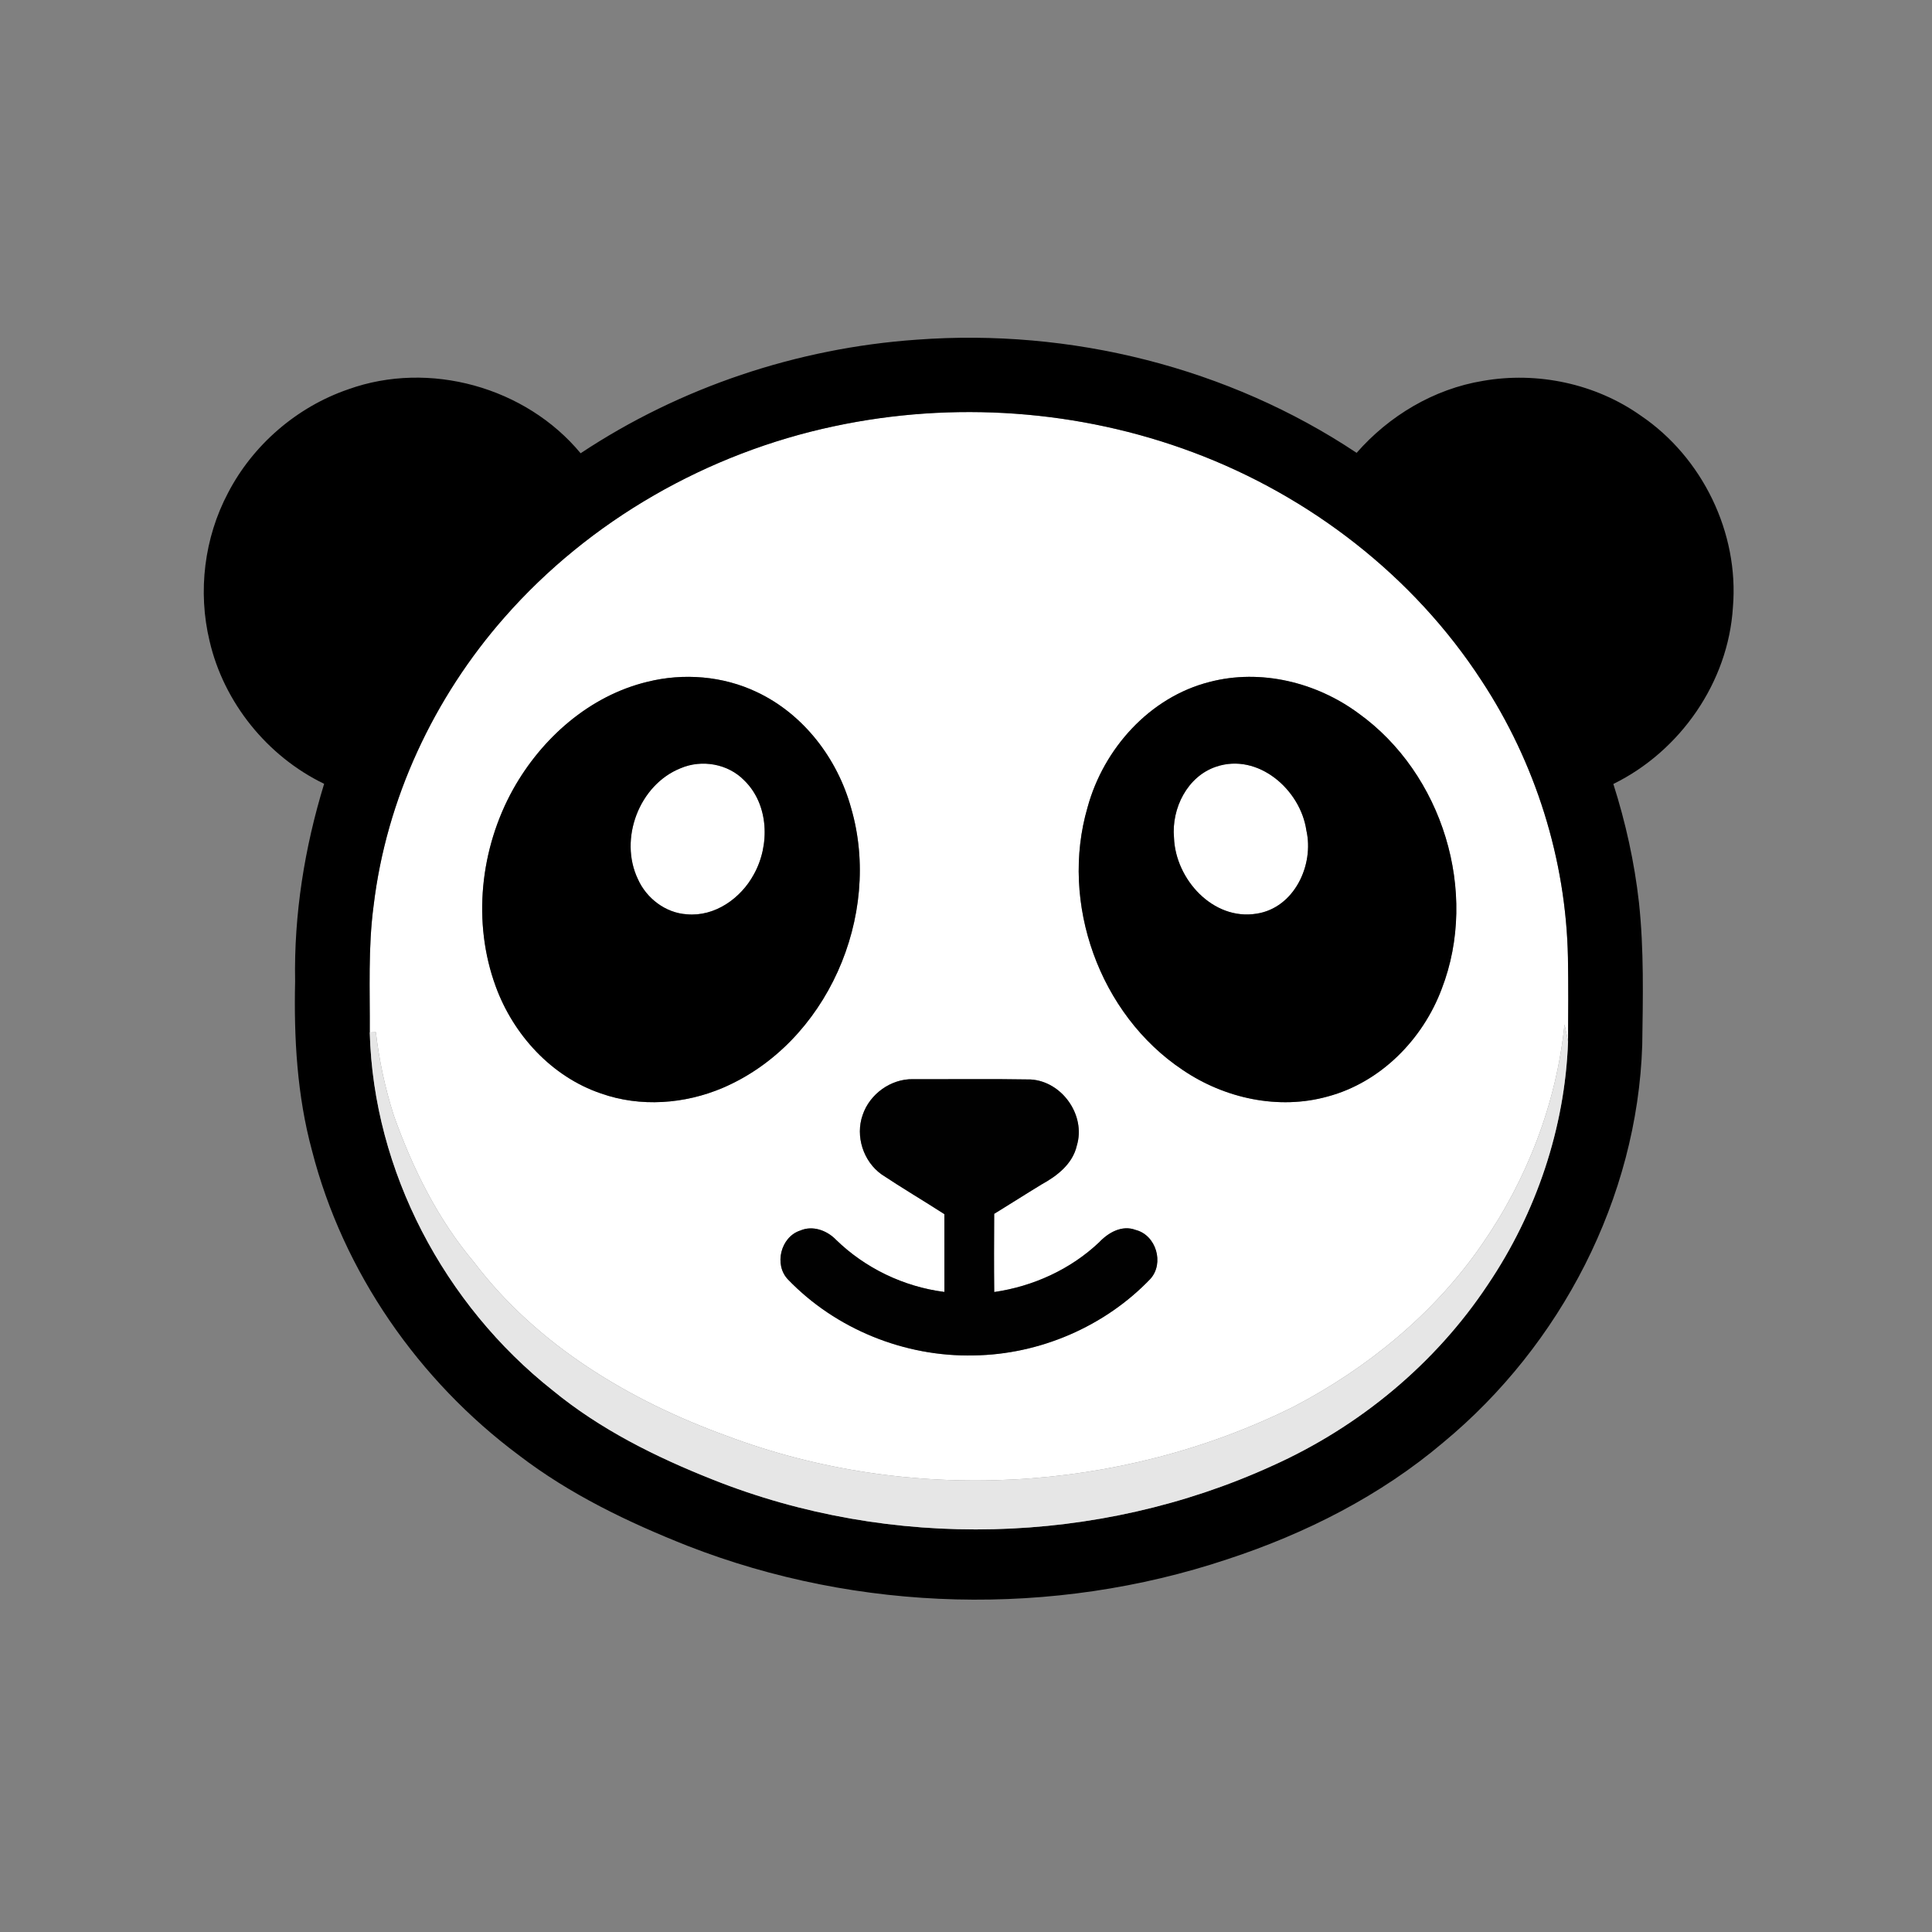 <?xml version="1.0" encoding="UTF-8" ?>
<!DOCTYPE svg PUBLIC "-//W3C//DTD SVG 1.1//EN" "http://www.w3.org/Graphics/SVG/1.1/DTD/svg11.dtd">
<svg width="512pt" height="512pt" viewBox="0 0 512 512" version="1.1" xmlns="http://www.w3.org/2000/svg">
<rect x="0" y="0" width="512" height="512" fill="#808080" stroke="none"/>
<g id="#ffffffff">
<path fill="#ffffff" opacity="1.00" d=" M 221.04 112.96 C 252.57 106.22 286.02 108.55 316.23 119.89 C 347.14 131.46 374.60 152.65 392.64 180.40 C 406.90 202.07 415.01 227.76 415.52 253.72 C 415.65 261.15 415.61 268.60 415.55 276.03 C 415.26 274.51 414.95 272.99 414.61 271.49 C 412.46 292.40 404.68 312.61 392.69 329.85 C 380.09 348.11 362.44 362.52 342.86 372.77 C 296.65 395.74 240.92 398.72 192.60 380.52 C 166.88 371.20 142.29 356.48 125.57 334.42 C 115.98 323.06 109.32 309.54 104.37 295.61 C 102.07 288.43 100.48 281.02 99.61 273.53 C 99.20 273.55 98.40 273.59 97.99 273.61 C 98.06 262.41 97.52 251.15 99.01 240.01 C 102.38 211.76 114.96 184.90 133.70 163.60 C 156.31 137.83 187.57 120.06 221.04 112.96 M 171.51 180.70 C 156.21 184.41 143.57 195.61 135.99 209.15 C 127.24 224.89 125.14 244.44 131.38 261.44 C 136.06 274.25 146.20 285.35 159.27 289.78 C 169.71 293.47 181.44 292.60 191.56 288.29 C 219.12 276.48 233.86 242.66 225.56 214.16 C 221.97 201.09 213.00 189.28 200.62 183.43 C 191.62 179.13 181.15 178.29 171.51 180.70 M 320.56 180.72 C 304.70 184.73 292.46 198.39 288.22 213.93 C 280.80 239.31 291.38 268.84 313.41 283.54 C 324.49 291.08 338.84 294.23 351.87 290.58 C 365.89 286.83 377.08 275.44 382.09 262.01 C 391.97 236.39 382.26 204.98 360.00 189.03 C 348.86 180.81 334.09 177.18 320.56 180.72 M 228.62 295.46 C 226.61 301.11 228.80 307.85 233.70 311.28 C 239.14 314.90 244.78 318.22 250.27 321.76 C 250.29 328.63 250.26 335.51 250.28 342.38 C 239.53 341.01 229.27 336.09 221.52 328.52 C 219.13 326.06 215.36 324.68 212.07 326.11 C 206.90 327.78 205.05 335.16 208.83 339.08 C 221.48 352.24 239.80 359.62 258.03 359.20 C 275.50 358.97 292.79 351.55 304.87 338.91 C 308.59 334.77 306.40 327.32 300.97 325.95 C 297.33 324.56 293.71 326.65 291.26 329.25 C 283.67 336.42 273.78 340.91 263.48 342.40 C 263.40 335.50 263.43 328.59 263.47 321.68 C 267.67 319.11 271.81 316.45 276.02 313.89 C 280.16 311.62 284.27 308.45 285.37 303.59 C 287.81 295.57 281.45 286.55 273.12 286.07 C 262.73 285.89 252.33 286.03 241.94 285.99 C 236.08 285.89 230.49 289.92 228.62 295.46 Z" />
<path fill="#ffffff" opacity="1.00" d=" M 180.36 203.59 C 185.99 201.18 192.95 202.40 197.24 206.82 C 203.79 213.20 204.08 224.02 199.77 231.73 C 196.35 238.06 189.45 242.97 182.04 242.30 C 176.39 241.96 171.32 238.07 169.05 232.98 C 163.97 222.33 169.36 207.99 180.36 203.59 Z" />
<path fill="#ffffff" opacity="1.00" d=" M 322.29 203.18 C 333.40 199.42 344.64 209.27 346.20 220.05 C 348.30 229.24 342.98 240.60 333.03 242.13 C 321.46 244.04 311.50 232.98 311.12 221.98 C 310.43 214.25 314.64 205.74 322.29 203.18 Z" />
</g>
<g id="#000000ff">
<path fill="#000000" opacity="1.00" d=" M 153.87 120.12 C 180.29 102.59 211.34 92.23 242.94 90.02 C 283.66 86.98 325.46 97.33 359.52 120.01 C 368.13 110.17 380.00 103.08 392.97 100.94 C 407.41 98.40 422.84 101.66 434.83 110.15 C 451.17 121.21 460.90 141.24 459.24 160.93 C 458.02 180.76 445.31 199.06 427.55 207.76 C 430.81 217.97 433.14 228.49 434.34 239.16 C 435.69 251.70 435.39 264.35 435.21 276.95 C 433.91 317.52 413.63 356.48 382.51 382.24 C 365.82 396.39 345.98 406.43 325.26 413.22 C 279.07 428.64 227.53 427.36 182.17 409.65 C 166.42 403.41 150.98 395.99 137.49 385.64 C 110.91 365.84 90.91 337.07 82.67 304.88 C 78.72 290.29 77.87 275.10 78.21 260.06 C 77.88 242.32 80.71 224.65 85.90 207.72 C 70.84 200.44 59.32 186.20 55.54 169.88 C 52.38 156.77 54.12 142.53 60.44 130.60 C 67.06 117.86 78.69 107.84 92.27 103.18 C 113.75 95.45 139.33 102.57 153.87 120.12 M 221.04 112.96 C 187.57 120.06 156.31 137.83 133.70 163.60 C 114.96 184.90 102.38 211.76 99.01 240.01 C 97.52 251.15 98.06 262.41 97.99 273.61 C 98.97 310.39 117.76 345.76 146.48 368.47 C 159.05 378.80 173.74 386.10 188.79 392.07 C 236.04 410.93 290.86 409.58 337.14 388.46 C 360.15 378.15 380.37 361.45 394.32 340.40 C 407.11 321.43 414.72 298.93 415.55 276.03 C 415.61 268.60 415.65 261.15 415.52 253.72 C 415.01 227.76 406.90 202.07 392.64 180.40 C 374.60 152.65 347.14 131.46 316.23 119.89 C 286.02 108.55 252.57 106.22 221.04 112.96 Z" />
<path fill="#000000" opacity="1.00" d=" M 171.51 180.70 C 181.15 178.29 191.62 179.13 200.62 183.43 C 213.00 189.28 221.97 201.09 225.56 214.16 C 233.86 242.66 219.12 276.48 191.56 288.29 C 181.44 292.60 169.71 293.47 159.27 289.78 C 146.20 285.35 136.06 274.25 131.38 261.44 C 125.14 244.44 127.24 224.89 135.99 209.15 C 143.57 195.61 156.21 184.41 171.51 180.70 M 180.36 203.59 C 169.36 207.99 163.97 222.33 169.05 232.98 C 171.32 238.07 176.39 241.96 182.04 242.30 C 189.45 242.97 196.35 238.06 199.77 231.73 C 204.08 224.02 203.79 213.20 197.24 206.82 C 192.95 202.40 185.99 201.18 180.36 203.59 Z" />
<path fill="#000000" opacity="1.00" d=" M 320.56 180.72 C 334.09 177.18 348.86 180.81 360.00 189.03 C 382.26 204.98 391.97 236.39 382.09 262.01 C 377.08 275.44 365.89 286.83 351.87 290.58 C 338.84 294.23 324.49 291.08 313.41 283.54 C 291.38 268.84 280.80 239.31 288.22 213.93 C 292.46 198.39 304.70 184.73 320.56 180.72 M 322.29 203.18 C 314.64 205.74 310.43 214.25 311.12 221.98 C 311.50 232.98 321.46 244.04 333.03 242.13 C 342.98 240.60 348.30 229.24 346.20 220.05 C 344.64 209.27 333.40 199.42 322.29 203.18 Z" />
</g>
<g id="#e6e6e6ff">
<path fill="#e6e6e6" opacity="1.00" d=" M 392.69 329.85 C 404.68 312.61 412.46 292.40 414.61 271.49 C 414.95 272.99 415.26 274.51 415.55 276.03 C 414.72 298.93 407.11 321.43 394.32 340.40 C 380.37 361.45 360.15 378.15 337.14 388.46 C 290.86 409.58 236.04 410.93 188.79 392.07 C 173.74 386.10 159.05 378.80 146.48 368.47 C 117.76 345.76 98.97 310.39 97.99 273.61 C 98.40 273.59 99.20 273.55 99.61 273.53 C 100.48 281.02 102.07 288.43 104.37 295.61 C 109.32 309.54 115.98 323.06 125.57 334.42 C 142.29 356.48 166.88 371.20 192.60 380.52 C 240.92 398.72 296.65 395.74 342.86 372.77 C 362.44 362.52 380.09 348.11 392.69 329.85 Z" />
</g>
<g id="#010101ff">
<path fill="#010101" opacity="1.00" d=" M 228.62 295.46 C 230.49 289.92 236.08 285.89 241.94 285.99 C 252.33 286.03 262.73 285.89 273.12 286.07 C 281.45 286.55 287.81 295.57 285.37 303.59 C 284.27 308.45 280.16 311.62 276.02 313.89 C 271.81 316.45 267.67 319.11 263.47 321.68 C 263.43 328.59 263.40 335.50 263.48 342.40 C 273.78 340.91 283.67 336.42 291.26 329.25 C 293.71 326.65 297.33 324.56 300.97 325.95 C 306.40 327.32 308.59 334.77 304.87 338.91 C 292.79 351.55 275.50 358.97 258.03 359.20 C 239.80 359.62 221.48 352.24 208.83 339.08 C 205.05 335.16 206.90 327.78 212.07 326.11 C 215.36 324.68 219.13 326.06 221.52 328.52 C 229.27 336.09 239.53 341.01 250.28 342.38 C 250.26 335.51 250.29 328.63 250.27 321.76 C 244.78 318.22 239.14 314.90 233.70 311.28 C 228.80 307.85 226.61 301.11 228.62 295.46 Z" />
</g>
</svg>
